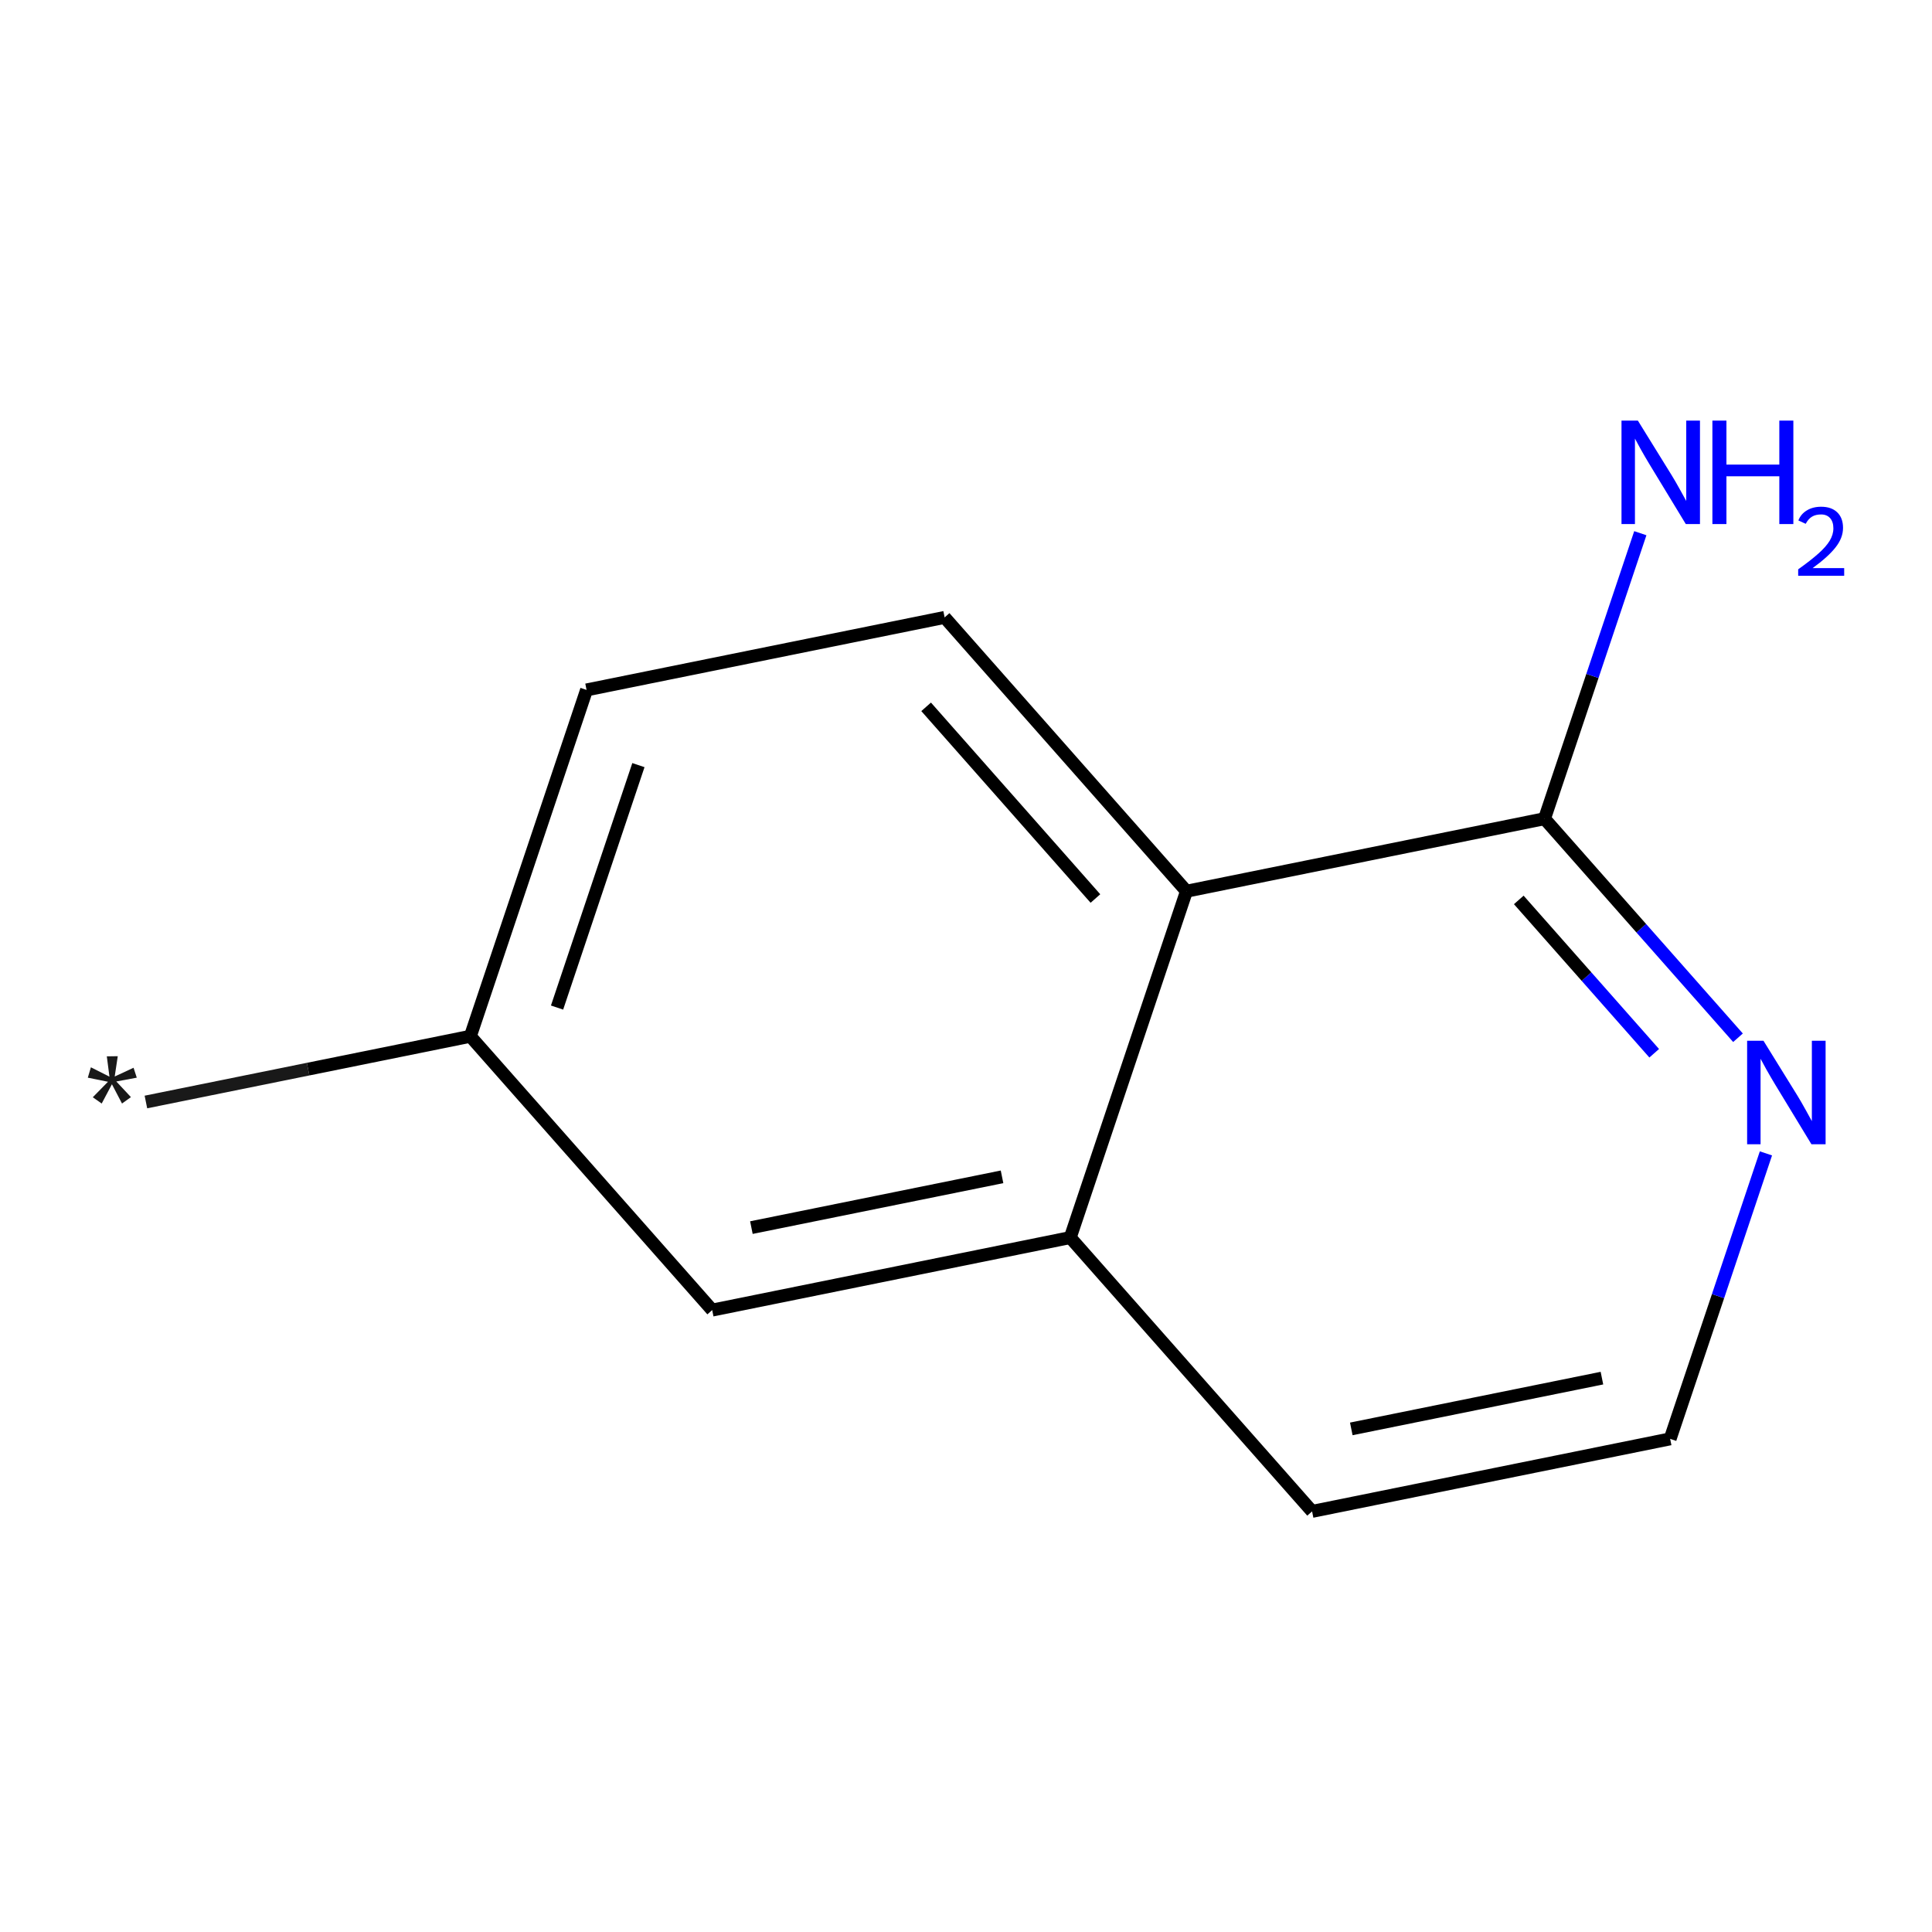 <?xml version='1.0' encoding='iso-8859-1'?>
<svg version='1.1' baseProfile='full'
              xmlns='http://www.w3.org/2000/svg'
                      xmlns:rdkit='http://www.rdkit.org/xml'
                      xmlns:xlink='http://www.w3.org/1999/xlink'
                  xml:space='preserve'
width='300px' height='300px' viewBox='0 0 300 300'>
<!-- END OF HEADER -->
<rect style='opacity:1.0;fill:#FFFFFF;stroke:none' width='300' height='300' x='0' y='0'> </rect>
<path class='bond-0' d='M 22.656,171.117 L 47.846,166.014' style='fill:none;fill-rule:evenodd;stroke:#191919;stroke-width:2.0px;stroke-linecap:butt;stroke-linejoin:miter;stroke-opacity:1' />
<path class='bond-0' d='M 47.846,166.014 L 73.036,160.912' style='fill:none;fill-rule:evenodd;stroke:#000000;stroke-width:2.0px;stroke-linecap:butt;stroke-linejoin:miter;stroke-opacity:1' />
<path class='bond-1' d='M 73.036,160.912 L 91.082,107.131' style='fill:none;fill-rule:evenodd;stroke:#000000;stroke-width:2.0px;stroke-linecap:butt;stroke-linejoin:miter;stroke-opacity:1' />
<path class='bond-1' d='M 86.499,156.454 L 99.132,118.807' style='fill:none;fill-rule:evenodd;stroke:#000000;stroke-width:2.0px;stroke-linecap:butt;stroke-linejoin:miter;stroke-opacity:1' />
<path class='bond-11' d='M 73.036,160.912 L 110.589,203.431' style='fill:none;fill-rule:evenodd;stroke:#000000;stroke-width:2.0px;stroke-linecap:butt;stroke-linejoin:miter;stroke-opacity:1' />
<path class='bond-2' d='M 91.082,107.131 L 146.681,95.869' style='fill:none;fill-rule:evenodd;stroke:#000000;stroke-width:2.0px;stroke-linecap:butt;stroke-linejoin:miter;stroke-opacity:1' />
<path class='bond-3' d='M 146.681,95.869 L 184.234,138.388' style='fill:none;fill-rule:evenodd;stroke:#000000;stroke-width:2.0px;stroke-linecap:butt;stroke-linejoin:miter;stroke-opacity:1' />
<path class='bond-3' d='M 143.81,109.757 L 170.097,139.521' style='fill:none;fill-rule:evenodd;stroke:#000000;stroke-width:2.0px;stroke-linecap:butt;stroke-linejoin:miter;stroke-opacity:1' />
<path class='bond-4' d='M 184.234,138.388 L 166.188,192.169' style='fill:none;fill-rule:evenodd;stroke:#000000;stroke-width:2.0px;stroke-linecap:butt;stroke-linejoin:miter;stroke-opacity:1' />
<path class='bond-12' d='M 184.234,138.388 L 239.833,127.126' style='fill:none;fill-rule:evenodd;stroke:#000000;stroke-width:2.0px;stroke-linecap:butt;stroke-linejoin:miter;stroke-opacity:1' />
<path class='bond-5' d='M 166.188,192.169 L 110.589,203.431' style='fill:none;fill-rule:evenodd;stroke:#000000;stroke-width:2.0px;stroke-linecap:butt;stroke-linejoin:miter;stroke-opacity:1' />
<path class='bond-5' d='M 155.595,182.738 L 116.676,190.622' style='fill:none;fill-rule:evenodd;stroke:#000000;stroke-width:2.0px;stroke-linecap:butt;stroke-linejoin:miter;stroke-opacity:1' />
<path class='bond-6' d='M 166.188,192.169 L 203.74,234.688' style='fill:none;fill-rule:evenodd;stroke:#000000;stroke-width:2.0px;stroke-linecap:butt;stroke-linejoin:miter;stroke-opacity:1' />
<path class='bond-7' d='M 203.74,234.688 L 259.339,223.426' style='fill:none;fill-rule:evenodd;stroke:#000000;stroke-width:2.0px;stroke-linecap:butt;stroke-linejoin:miter;stroke-opacity:1' />
<path class='bond-7' d='M 209.828,221.879 L 248.747,213.995' style='fill:none;fill-rule:evenodd;stroke:#000000;stroke-width:2.0px;stroke-linecap:butt;stroke-linejoin:miter;stroke-opacity:1' />
<path class='bond-8' d='M 259.339,223.426 L 266.777,201.261' style='fill:none;fill-rule:evenodd;stroke:#000000;stroke-width:2.0px;stroke-linecap:butt;stroke-linejoin:miter;stroke-opacity:1' />
<path class='bond-8' d='M 266.777,201.261 L 274.214,179.096' style='fill:none;fill-rule:evenodd;stroke:#0000FF;stroke-width:2.0px;stroke-linecap:butt;stroke-linejoin:miter;stroke-opacity:1' />
<path class='bond-9' d='M 269.875,161.141 L 254.854,144.133' style='fill:none;fill-rule:evenodd;stroke:#0000FF;stroke-width:2.0px;stroke-linecap:butt;stroke-linejoin:miter;stroke-opacity:1' />
<path class='bond-9' d='M 254.854,144.133 L 239.833,127.126' style='fill:none;fill-rule:evenodd;stroke:#000000;stroke-width:2.0px;stroke-linecap:butt;stroke-linejoin:miter;stroke-opacity:1' />
<path class='bond-9' d='M 256.864,163.549 L 246.35,151.644' style='fill:none;fill-rule:evenodd;stroke:#0000FF;stroke-width:2.0px;stroke-linecap:butt;stroke-linejoin:miter;stroke-opacity:1' />
<path class='bond-9' d='M 246.35,151.644 L 235.835,139.739' style='fill:none;fill-rule:evenodd;stroke:#000000;stroke-width:2.0px;stroke-linecap:butt;stroke-linejoin:miter;stroke-opacity:1' />
<path class='bond-10' d='M 239.833,127.126 L 247.27,104.961' style='fill:none;fill-rule:evenodd;stroke:#000000;stroke-width:2.0px;stroke-linecap:butt;stroke-linejoin:miter;stroke-opacity:1' />
<path class='bond-10' d='M 247.27,104.961 L 254.708,82.796' style='fill:none;fill-rule:evenodd;stroke:#0000FF;stroke-width:2.0px;stroke-linecap:butt;stroke-linejoin:miter;stroke-opacity:1' />
<path  class='atom-0' d='M 14.408 170.381
L 16.768 167.976
L 13.636 167.341
L 14.113 165.73
L 16.995 167.182
L 16.586 164.028
L 18.288 164.005
L 17.811 167.159
L 20.739 165.798
L 21.238 167.341
L 18.061 167.931
L 20.33 170.359
L 18.946 171.357
L 17.38 168.362
L 15.792 171.357
L 14.408 170.381
' fill='#191919'/>
<path  class='atom-9' d='M 273.834 161.612
L 279.099 170.121
Q 279.62 170.961, 280.46 172.481
Q 281.3 174.002, 281.345 174.092
L 281.345 161.612
L 283.478 161.612
L 283.478 177.678
L 281.277 177.678
L 275.627 168.374
Q 274.969 167.285, 274.265 166.037
Q 273.585 164.789, 273.38 164.403
L 273.38 177.678
L 271.293 177.678
L 271.293 161.612
L 273.834 161.612
' fill='#0000FF'/>
<path  class='atom-11' d='M 254.328 65.312
L 259.592 73.821
Q 260.114 74.661, 260.954 76.181
Q 261.793 77.701, 261.839 77.792
L 261.839 65.312
L 263.971 65.312
L 263.971 81.377
L 261.77 81.377
L 256.12 72.074
Q 255.462 70.985, 254.759 69.737
Q 254.078 68.489, 253.874 68.103
L 253.874 81.377
L 251.786 81.377
L 251.786 65.312
L 254.328 65.312
' fill='#0000FF'/>
<path  class='atom-11' d='M 265.9 65.312
L 268.079 65.312
L 268.079 72.142
L 276.293 72.142
L 276.293 65.312
L 278.471 65.312
L 278.471 81.377
L 276.293 81.377
L 276.293 73.957
L 268.079 73.957
L 268.079 81.377
L 265.9 81.377
L 265.9 65.312
' fill='#0000FF'/>
<path  class='atom-11' d='M 279.25 80.814
Q 279.639 79.81, 280.568 79.256
Q 281.496 78.687, 282.784 78.687
Q 284.387 78.687, 285.285 79.556
Q 286.184 80.424, 286.184 81.967
Q 286.184 83.539, 285.016 85.007
Q 283.863 86.475, 281.466 88.212
L 286.364 88.212
L 286.364 89.41
L 279.22 89.41
L 279.22 88.407
Q 281.197 86.999, 282.365 85.951
Q 283.548 84.902, 284.117 83.959
Q 284.686 83.015, 284.686 82.042
Q 284.686 81.023, 284.177 80.454
Q 283.668 79.885, 282.784 79.885
Q 281.931 79.885, 281.362 80.23
Q 280.792 80.574, 280.388 81.338
L 279.25 80.814
' fill='#0000FF'/>
</svg>
